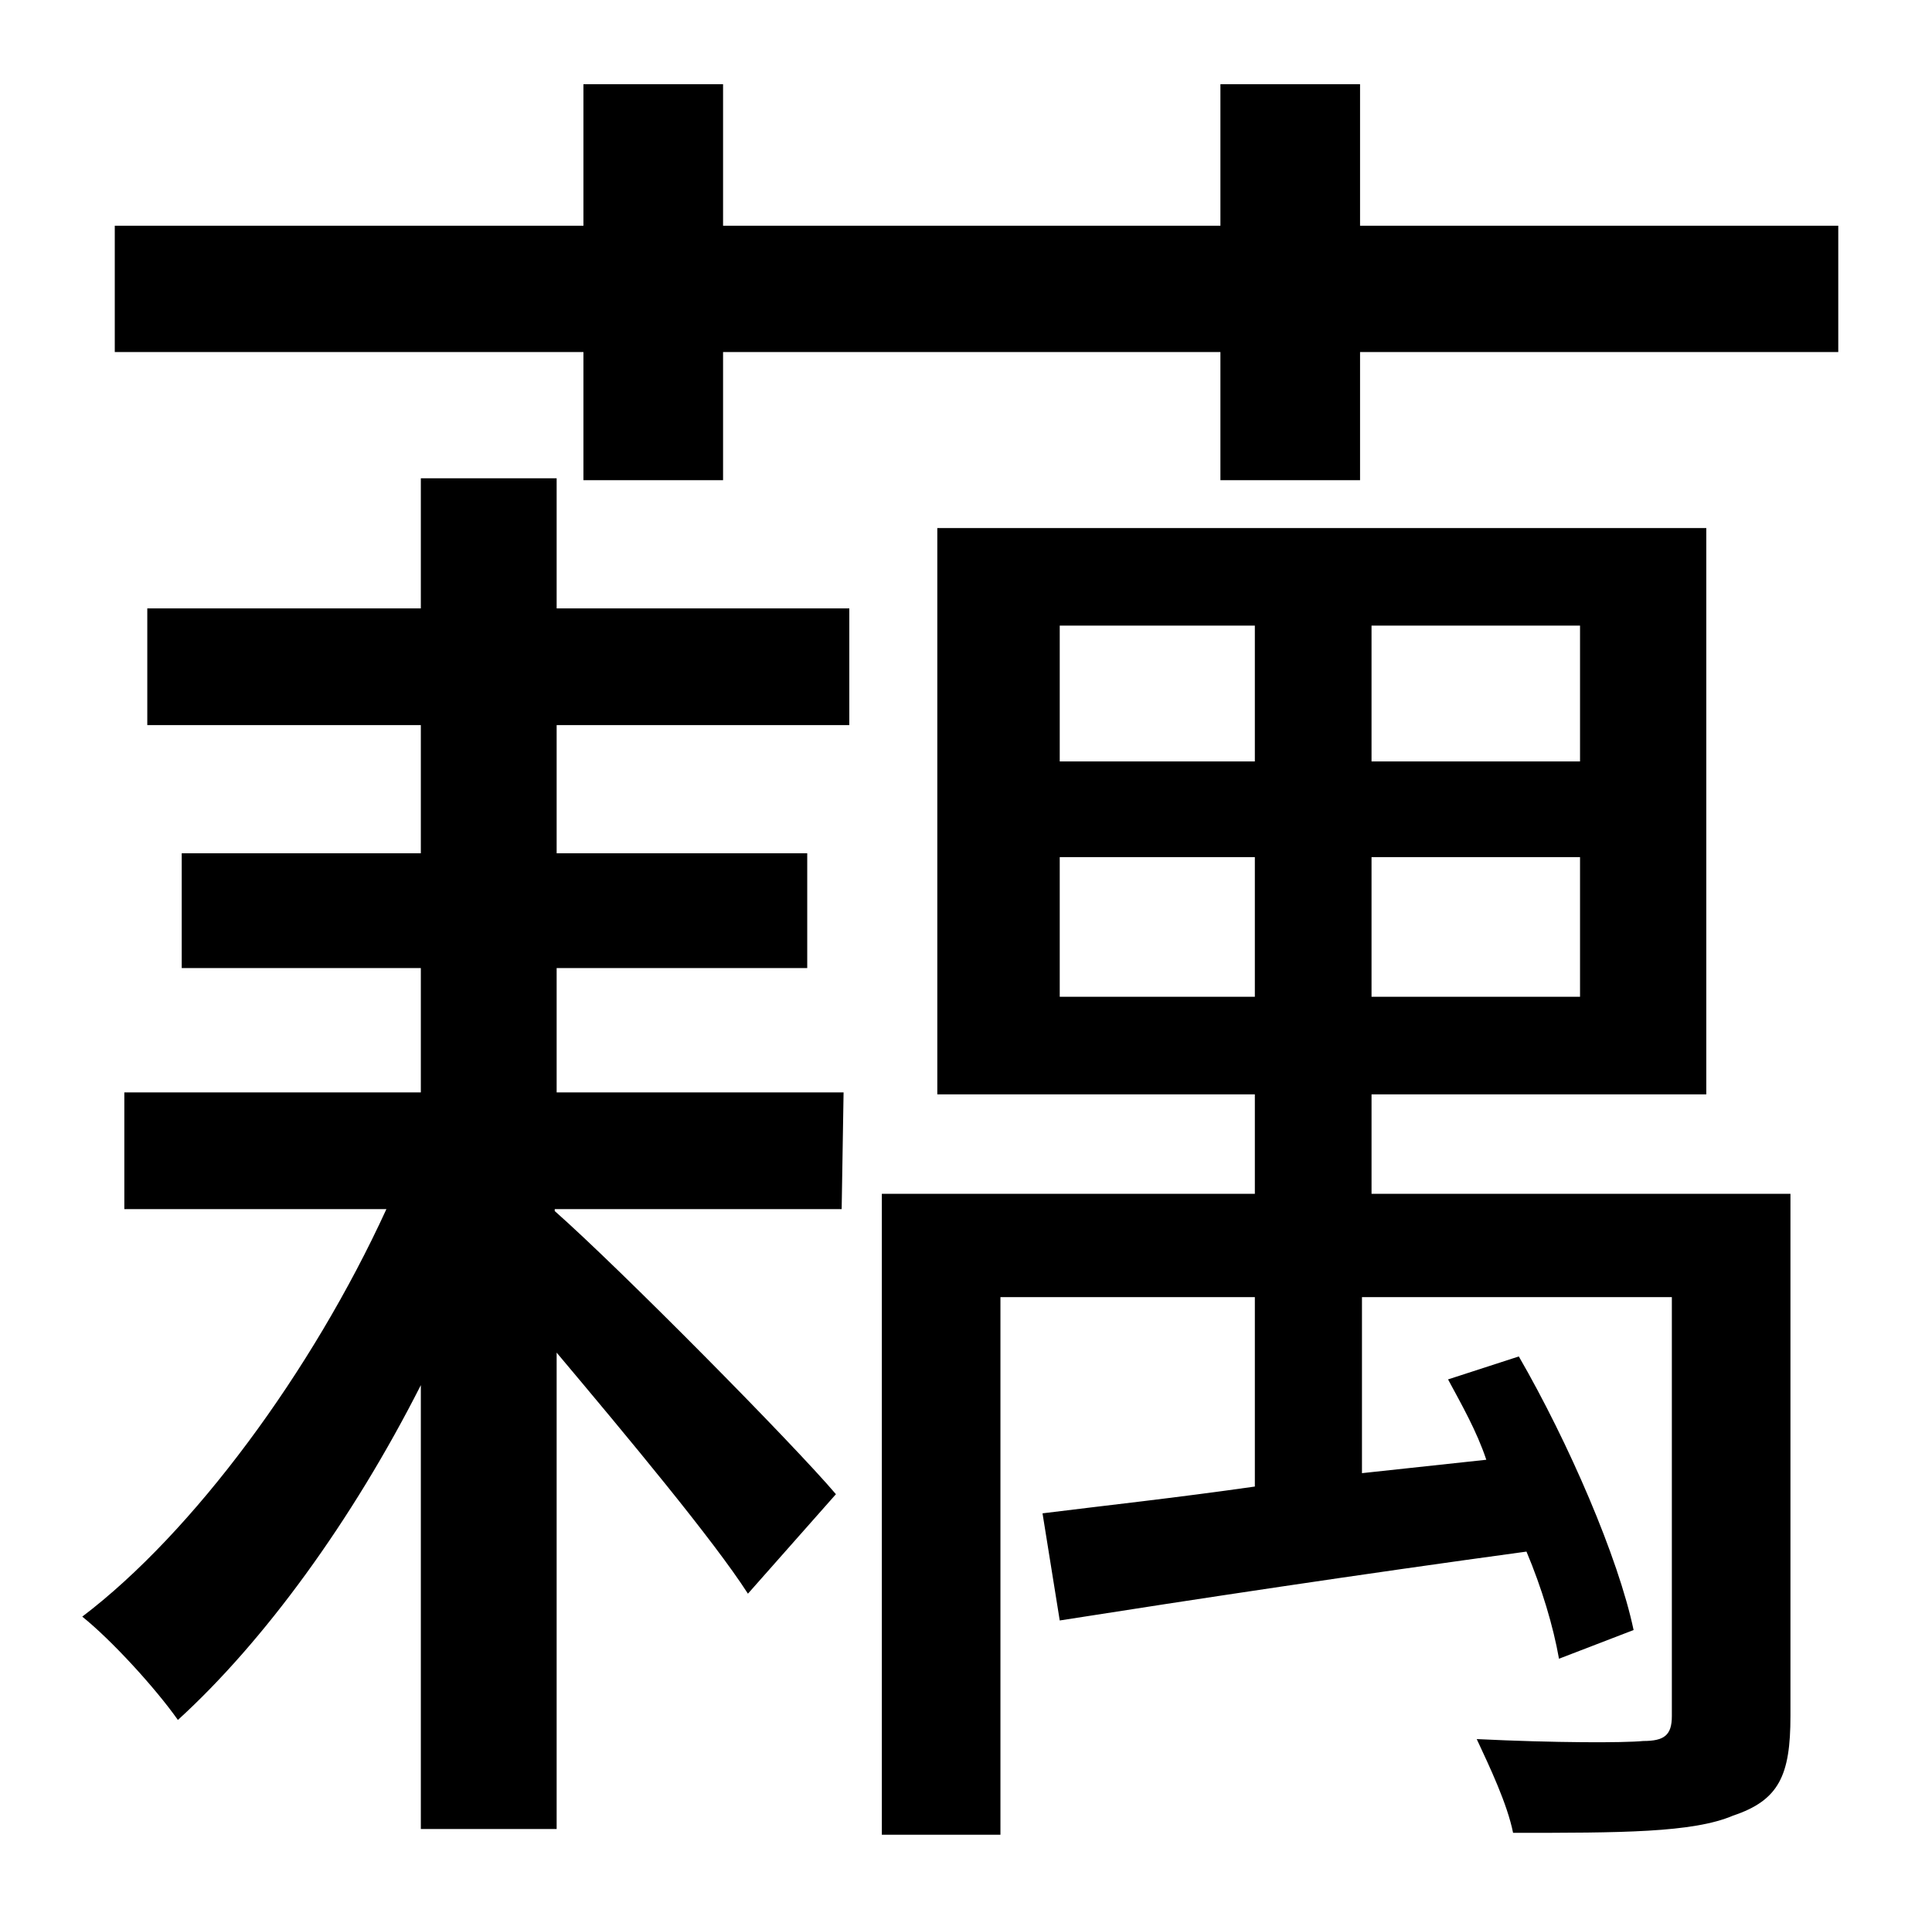 <?xml version="1.0" standalone="no"?>
<!DOCTYPE svg PUBLIC "-//W3C//DTD SVG 1.1//EN" "http://www.w3.org/Graphics/SVG/1.1/DTD/svg11.dtd" >
<svg xmlns="http://www.w3.org/2000/svg" xmlns:xlink="http://www.w3.org/1999/xlink" version="1.1" viewBox="-10 0 1010 1000">
   <path fill="currentColor"
d="M281 250v68h153v61h-153v67h131v60h-131v65h150l-1 61h-150v1c34 30 125 122 147 148l-46 52c-18 -28 -63 -82 -100 -126v249h-71v-232c-36 71 -82 134 -127 175c-12 -17 -35 -42 -50 -54c58 -44 120 -128 159 -213h-137v-61h155v-65h-125v-60h125v-67h-143v-61h143v-68
h71zM544 521h102v-73h-102v73zM544 327v71h102v-71h-102zM816 398v-71h-109v71h109zM816 521v-73h-109v73h109zM926 624v273c0 31 -6 44 -30 52c-21 9 -59 9 -115 9c-3 -15 -12 -34 -19 -49c41 2 77 2 87 1c11 0 15 -3 15 -13v-219h-162v92l65 -7c-5 -15 -13 -29 -20 -42
l37 -12c26 45 52 105 60 143l-39 15c-3 -17 -9 -37 -17 -56c-88 12 -174 25 -244 36l-9 -56c32 -4 69 -8 111 -14v-99h-133v281h-62v-335h195v-52h-166v-296h402v296h-175v52h219zM701 118h250v66h-250v67h-73v-67h-260v67h-73v-67h-245v-66h245v-74h73v74h260v-74h73v74z
" />
</svg>
